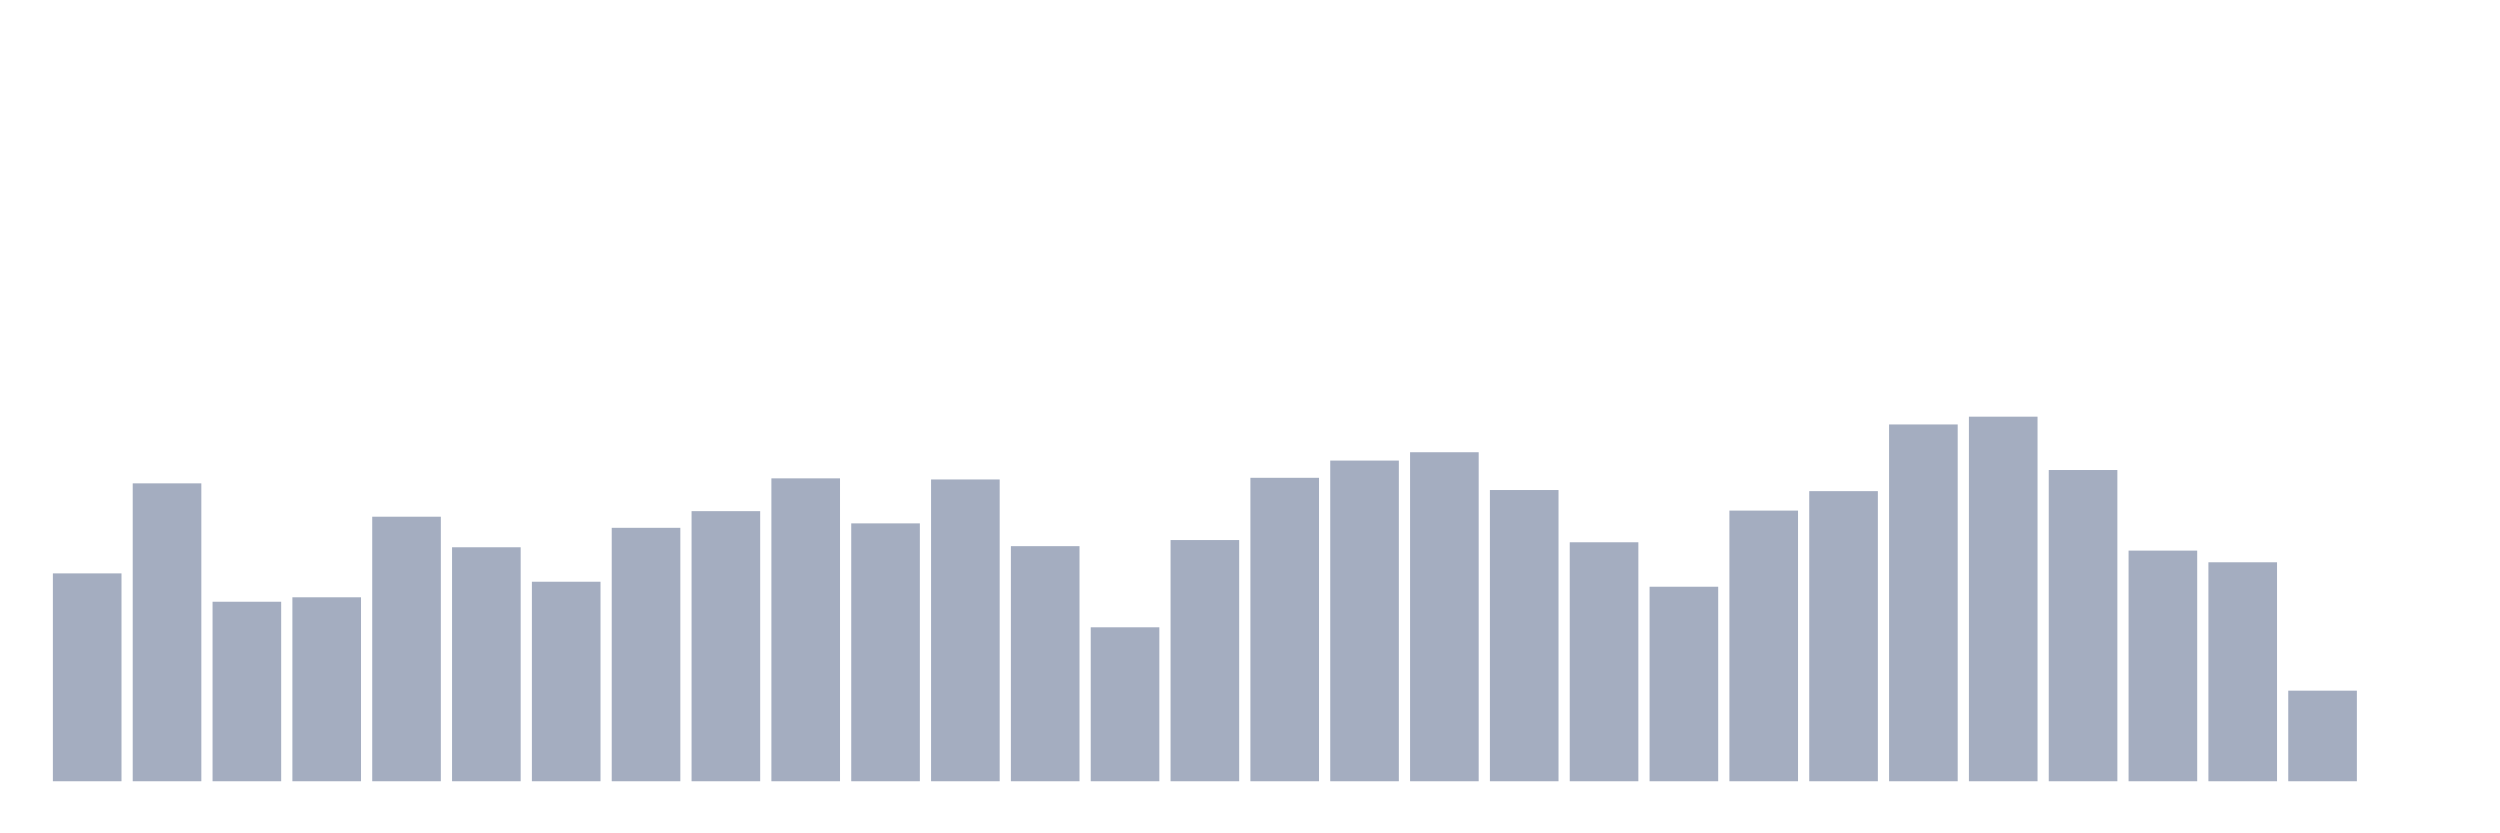 <svg xmlns="http://www.w3.org/2000/svg" viewBox="0 0 480 160"><g transform="translate(10,10)"><rect class="bar" x="0.153" width="13.175" y="100.091" height="39.909" fill="rgb(164,173,192)"></rect><rect class="bar" x="15.482" width="13.175" y="82.805" height="57.195" fill="rgb(164,173,192)"></rect><rect class="bar" x="30.81" width="13.175" y="105.534" height="34.466" fill="rgb(164,173,192)"></rect><rect class="bar" x="46.138" width="13.175" y="104.68" height="35.32" fill="rgb(164,173,192)"></rect><rect class="bar" x="61.466" width="13.175" y="89.207" height="50.793" fill="rgb(164,173,192)"></rect><rect class="bar" x="76.794" width="13.175" y="95.076" height="44.924" fill="rgb(164,173,192)"></rect><rect class="bar" x="92.123" width="13.175" y="101.692" height="38.308" fill="rgb(164,173,192)"></rect><rect class="bar" x="107.451" width="13.175" y="91.341" height="48.659" fill="rgb(164,173,192)"></rect><rect class="bar" x="122.779" width="13.175" y="88.14" height="51.86" fill="rgb(164,173,192)"></rect><rect class="bar" x="138.107" width="13.175" y="81.845" height="58.155" fill="rgb(164,173,192)"></rect><rect class="bar" x="153.436" width="13.175" y="90.488" height="49.512" fill="rgb(164,173,192)"></rect><rect class="bar" x="168.764" width="13.175" y="82.058" height="57.942" fill="rgb(164,173,192)"></rect><rect class="bar" x="184.092" width="13.175" y="94.863" height="45.137" fill="rgb(164,173,192)"></rect><rect class="bar" x="199.42" width="13.175" y="110.442" height="29.558" fill="rgb(164,173,192)"></rect><rect class="bar" x="214.748" width="13.175" y="93.689" height="46.311" fill="rgb(164,173,192)"></rect><rect class="bar" x="230.077" width="13.175" y="81.738" height="58.262" fill="rgb(164,173,192)"></rect><rect class="bar" x="245.405" width="13.175" y="78.43" height="61.57" fill="rgb(164,173,192)"></rect><rect class="bar" x="260.733" width="13.175" y="76.829" height="63.171" fill="rgb(164,173,192)"></rect><rect class="bar" x="276.061" width="13.175" y="84.085" height="55.915" fill="rgb(164,173,192)"></rect><rect class="bar" x="291.39" width="13.175" y="94.116" height="45.884" fill="rgb(164,173,192)"></rect><rect class="bar" x="306.718" width="13.175" y="102.652" height="37.348" fill="rgb(164,173,192)"></rect><rect class="bar" x="322.046" width="13.175" y="88.034" height="51.966" fill="rgb(164,173,192)"></rect><rect class="bar" x="337.374" width="13.175" y="84.299" height="55.701" fill="rgb(164,173,192)"></rect><rect class="bar" x="352.702" width="13.175" y="71.494" height="68.506" fill="rgb(164,173,192)"></rect><rect class="bar" x="368.031" width="13.175" y="70" height="70" fill="rgb(164,173,192)"></rect><rect class="bar" x="383.359" width="13.175" y="80.244" height="59.756" fill="rgb(164,173,192)"></rect><rect class="bar" x="398.687" width="13.175" y="95.716" height="44.284" fill="rgb(164,173,192)"></rect><rect class="bar" x="414.015" width="13.175" y="97.957" height="42.043" fill="rgb(164,173,192)"></rect><rect class="bar" x="429.344" width="13.175" y="122.607" height="17.393" fill="rgb(164,173,192)"></rect><rect class="bar" x="444.672" width="13.175" y="140" height="0" fill="rgb(164,173,192)"></rect></g></svg>
